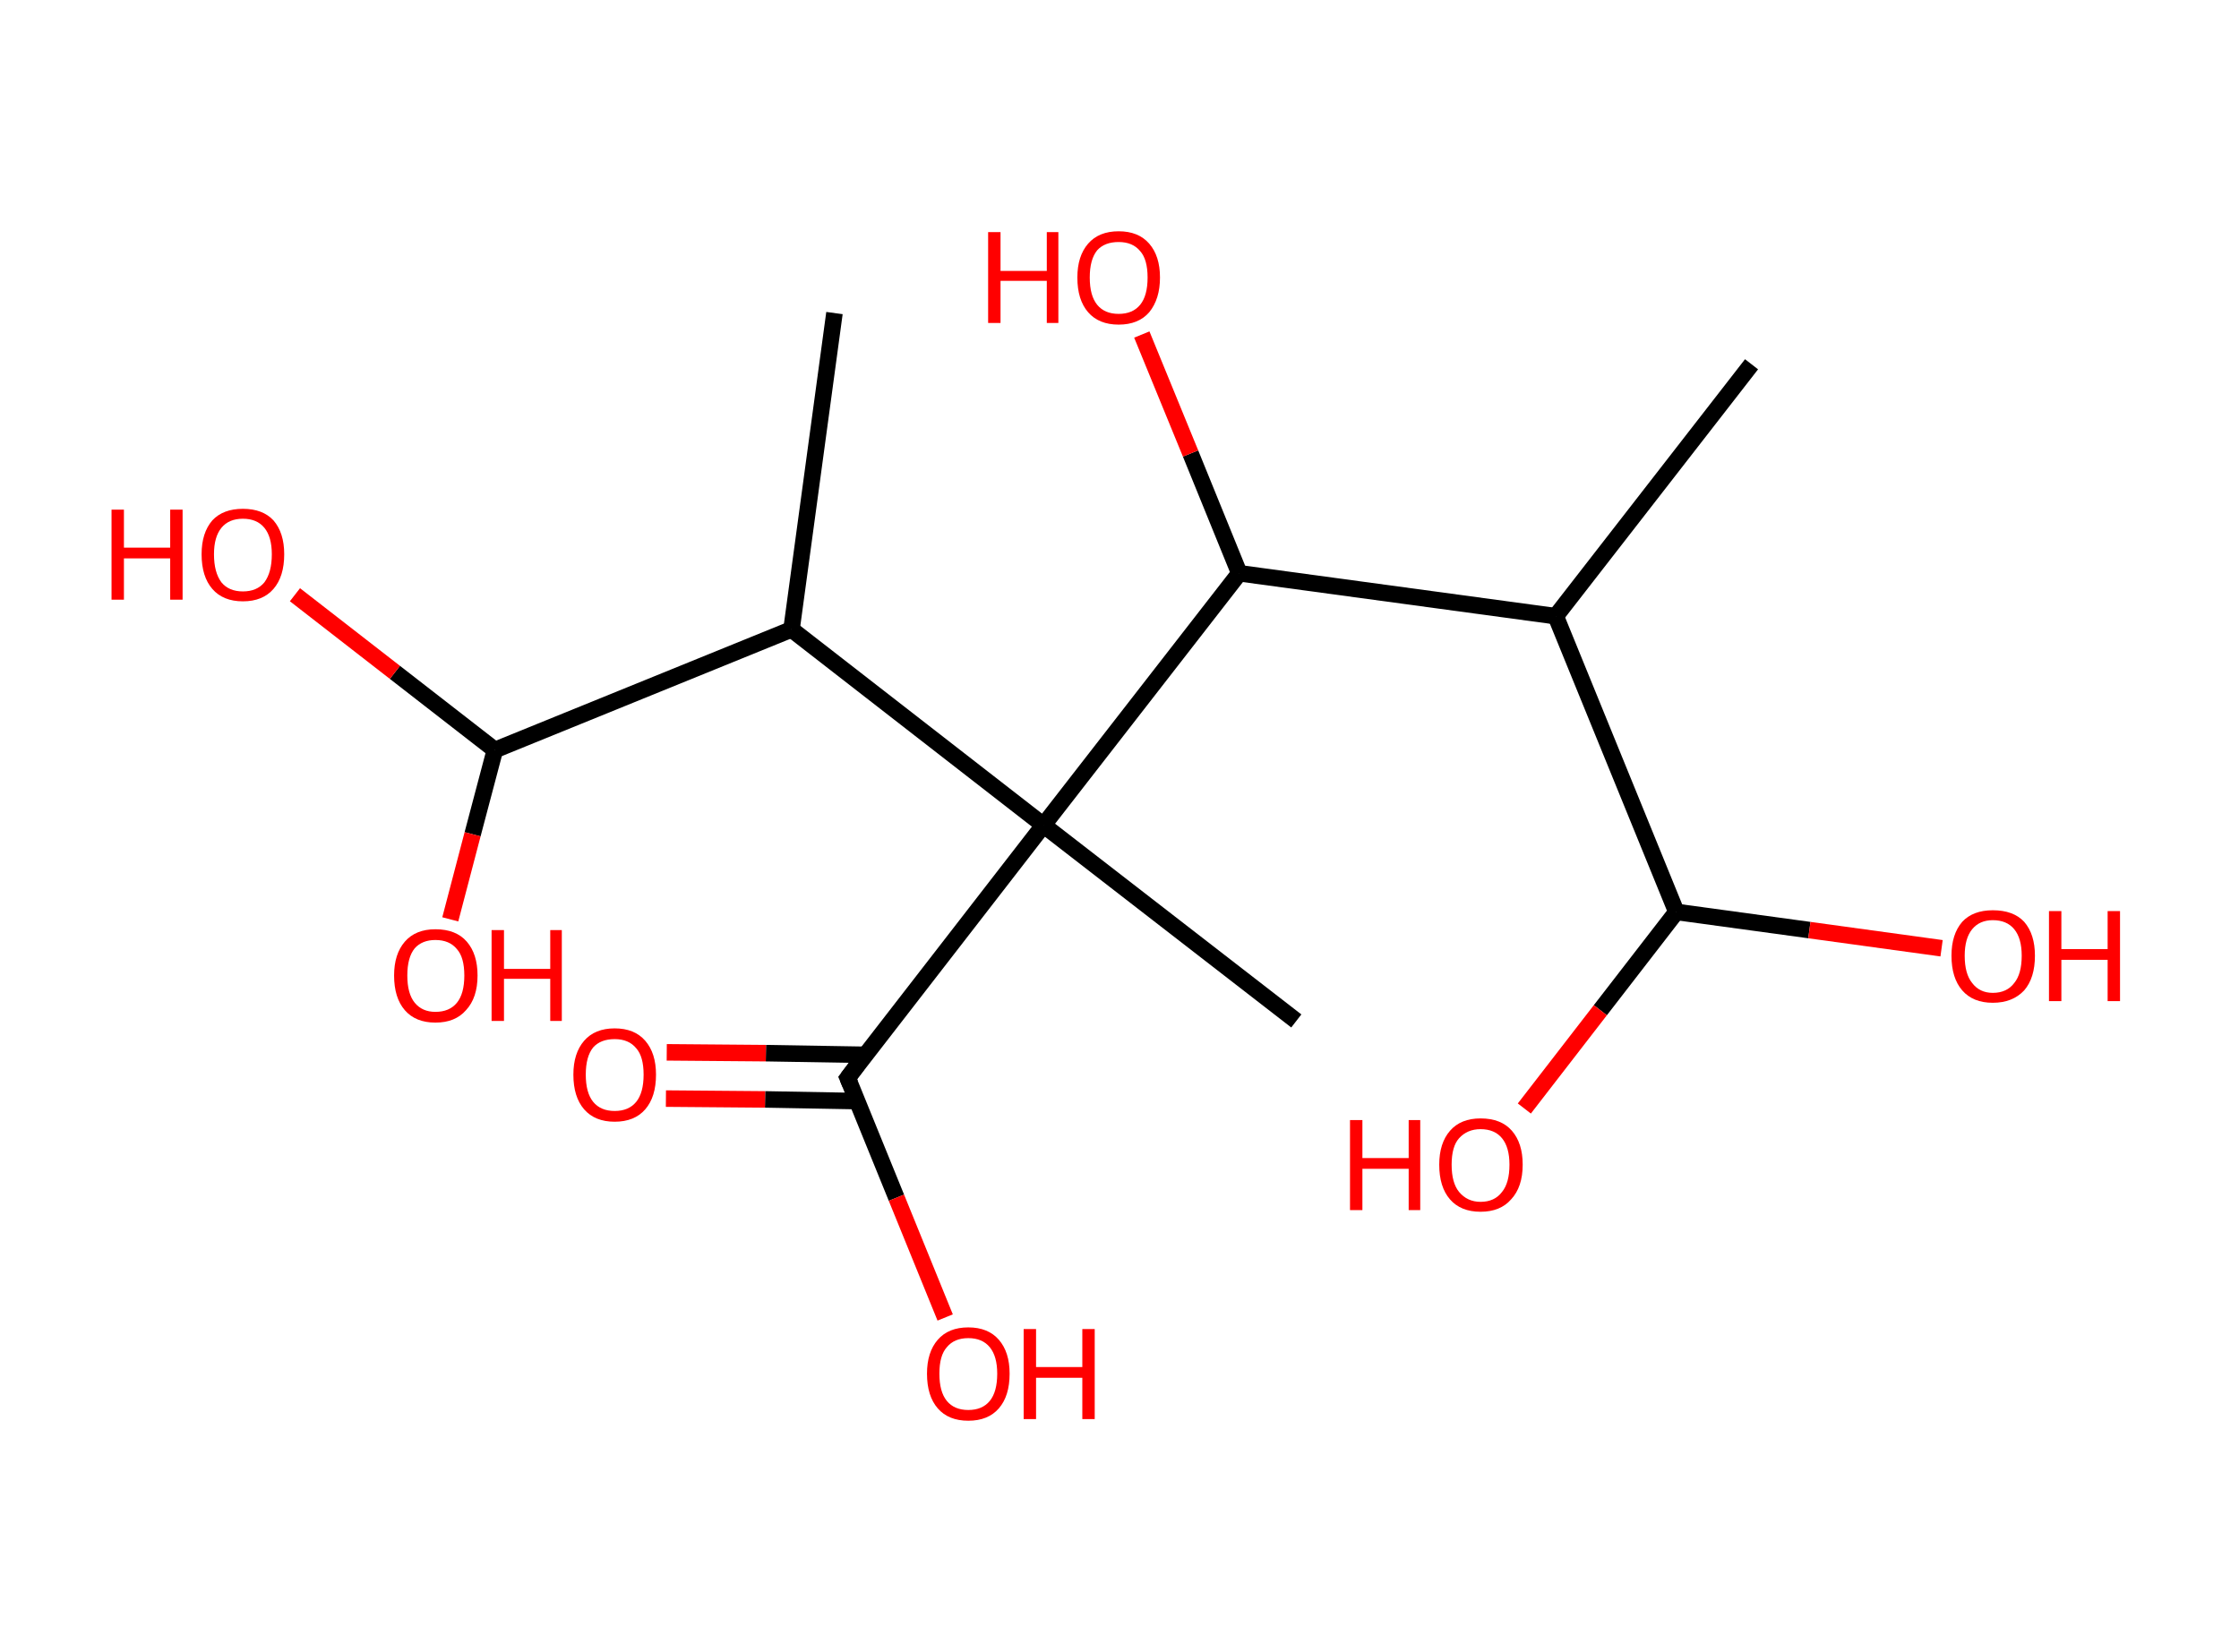 <?xml version='1.0' encoding='ASCII' standalone='yes'?>
<svg xmlns="http://www.w3.org/2000/svg" xmlns:rdkit="http://www.rdkit.org/xml" xmlns:xlink="http://www.w3.org/1999/xlink" version="1.1" baseProfile="full" xml:space="preserve" width="271px" height="200px" viewBox="0 0 271 200">
<!-- END OF HEADER -->
<rect style="opacity:1.0;fill:#FFFFFF;stroke:none" width="271.0" height="200.0" x="0.0" y="0.0"> </rect>
<path class="bond-0 atom-0 atom-1" d="M 212.0,44.1 L 188.3,74.6" style="fill:none;fill-rule:evenodd;stroke:#000000;stroke-width:2.0px;stroke-linecap:butt;stroke-linejoin:miter;stroke-opacity:1"/>
<path class="bond-1 atom-1 atom-2" d="M 188.3,74.6 L 202.9,110.4" style="fill:none;fill-rule:evenodd;stroke:#000000;stroke-width:2.0px;stroke-linecap:butt;stroke-linejoin:miter;stroke-opacity:1"/>
<path class="bond-2 atom-2 atom-3" d="M 202.9,110.4 L 193.7,122.3" style="fill:none;fill-rule:evenodd;stroke:#000000;stroke-width:2.0px;stroke-linecap:butt;stroke-linejoin:miter;stroke-opacity:1"/>
<path class="bond-2 atom-2 atom-3" d="M 193.7,122.3 L 184.5,134.2" style="fill:none;fill-rule:evenodd;stroke:#FF0000;stroke-width:2.0px;stroke-linecap:butt;stroke-linejoin:miter;stroke-opacity:1"/>
<path class="bond-3 atom-2 atom-4" d="M 202.9,110.4 L 219.0,112.6" style="fill:none;fill-rule:evenodd;stroke:#000000;stroke-width:2.0px;stroke-linecap:butt;stroke-linejoin:miter;stroke-opacity:1"/>
<path class="bond-3 atom-2 atom-4" d="M 219.0,112.6 L 235.0,114.8" style="fill:none;fill-rule:evenodd;stroke:#FF0000;stroke-width:2.0px;stroke-linecap:butt;stroke-linejoin:miter;stroke-opacity:1"/>
<path class="bond-4 atom-1 atom-5" d="M 188.3,74.6 L 150.0,69.4" style="fill:none;fill-rule:evenodd;stroke:#000000;stroke-width:2.0px;stroke-linecap:butt;stroke-linejoin:miter;stroke-opacity:1"/>
<path class="bond-5 atom-5 atom-6" d="M 150.0,69.4 L 144.1,54.9" style="fill:none;fill-rule:evenodd;stroke:#000000;stroke-width:2.0px;stroke-linecap:butt;stroke-linejoin:miter;stroke-opacity:1"/>
<path class="bond-5 atom-5 atom-6" d="M 144.1,54.9 L 138.2,40.5" style="fill:none;fill-rule:evenodd;stroke:#FF0000;stroke-width:2.0px;stroke-linecap:butt;stroke-linejoin:miter;stroke-opacity:1"/>
<path class="bond-6 atom-5 atom-7" d="M 150.0,69.4 L 126.3,99.9" style="fill:none;fill-rule:evenodd;stroke:#000000;stroke-width:2.0px;stroke-linecap:butt;stroke-linejoin:miter;stroke-opacity:1"/>
<path class="bond-7 atom-7 atom-8" d="M 126.3,99.9 L 156.9,123.6" style="fill:none;fill-rule:evenodd;stroke:#000000;stroke-width:2.0px;stroke-linecap:butt;stroke-linejoin:miter;stroke-opacity:1"/>
<path class="bond-8 atom-7 atom-9" d="M 126.3,99.9 L 102.6,130.5" style="fill:none;fill-rule:evenodd;stroke:#000000;stroke-width:2.0px;stroke-linecap:butt;stroke-linejoin:miter;stroke-opacity:1"/>
<path class="bond-9 atom-9 atom-10" d="M 104.7,127.7 L 92.7,127.5" style="fill:none;fill-rule:evenodd;stroke:#000000;stroke-width:2.0px;stroke-linecap:butt;stroke-linejoin:miter;stroke-opacity:1"/>
<path class="bond-9 atom-9 atom-10" d="M 92.7,127.5 L 80.7,127.4" style="fill:none;fill-rule:evenodd;stroke:#FF0000;stroke-width:2.0px;stroke-linecap:butt;stroke-linejoin:miter;stroke-opacity:1"/>
<path class="bond-9 atom-9 atom-10" d="M 103.7,133.3 L 92.6,133.1" style="fill:none;fill-rule:evenodd;stroke:#000000;stroke-width:2.0px;stroke-linecap:butt;stroke-linejoin:miter;stroke-opacity:1"/>
<path class="bond-9 atom-9 atom-10" d="M 92.6,133.1 L 80.6,133.0" style="fill:none;fill-rule:evenodd;stroke:#FF0000;stroke-width:2.0px;stroke-linecap:butt;stroke-linejoin:miter;stroke-opacity:1"/>
<path class="bond-10 atom-9 atom-11" d="M 102.6,130.5 L 108.5,145.0" style="fill:none;fill-rule:evenodd;stroke:#000000;stroke-width:2.0px;stroke-linecap:butt;stroke-linejoin:miter;stroke-opacity:1"/>
<path class="bond-10 atom-9 atom-11" d="M 108.5,145.0 L 114.4,159.5" style="fill:none;fill-rule:evenodd;stroke:#FF0000;stroke-width:2.0px;stroke-linecap:butt;stroke-linejoin:miter;stroke-opacity:1"/>
<path class="bond-11 atom-7 atom-12" d="M 126.3,99.9 L 95.8,76.2" style="fill:none;fill-rule:evenodd;stroke:#000000;stroke-width:2.0px;stroke-linecap:butt;stroke-linejoin:miter;stroke-opacity:1"/>
<path class="bond-12 atom-12 atom-13" d="M 95.8,76.2 L 101.0,37.9" style="fill:none;fill-rule:evenodd;stroke:#000000;stroke-width:2.0px;stroke-linecap:butt;stroke-linejoin:miter;stroke-opacity:1"/>
<path class="bond-13 atom-12 atom-14" d="M 95.8,76.2 L 59.9,90.8" style="fill:none;fill-rule:evenodd;stroke:#000000;stroke-width:2.0px;stroke-linecap:butt;stroke-linejoin:miter;stroke-opacity:1"/>
<path class="bond-14 atom-14 atom-15" d="M 59.9,90.8 L 47.8,81.4" style="fill:none;fill-rule:evenodd;stroke:#000000;stroke-width:2.0px;stroke-linecap:butt;stroke-linejoin:miter;stroke-opacity:1"/>
<path class="bond-14 atom-14 atom-15" d="M 47.8,81.4 L 35.7,72.0" style="fill:none;fill-rule:evenodd;stroke:#FF0000;stroke-width:2.0px;stroke-linecap:butt;stroke-linejoin:miter;stroke-opacity:1"/>
<path class="bond-15 atom-14 atom-16" d="M 59.9,90.8 L 57.2,101.0" style="fill:none;fill-rule:evenodd;stroke:#000000;stroke-width:2.0px;stroke-linecap:butt;stroke-linejoin:miter;stroke-opacity:1"/>
<path class="bond-15 atom-14 atom-16" d="M 57.2,101.0 L 54.5,111.3" style="fill:none;fill-rule:evenodd;stroke:#FF0000;stroke-width:2.0px;stroke-linecap:butt;stroke-linejoin:miter;stroke-opacity:1"/>
<path d="M 103.8,128.9 L 102.6,130.5 L 102.9,131.2" style="fill:none;stroke:#000000;stroke-width:2.0px;stroke-linecap:butt;stroke-linejoin:miter;stroke-opacity:1;"/>
<path class="atom-3" d="M 163.4 135.6 L 164.9 135.6 L 164.9 140.2 L 170.5 140.2 L 170.5 135.6 L 171.9 135.6 L 171.9 146.5 L 170.5 146.5 L 170.5 141.5 L 164.9 141.5 L 164.9 146.5 L 163.4 146.5 L 163.4 135.6 " fill="#FF0000"/>
<path class="atom-3" d="M 174.2 141.0 Q 174.2 138.4, 175.5 136.9 Q 176.8 135.4, 179.2 135.4 Q 181.7 135.4, 183.0 136.9 Q 184.3 138.4, 184.3 141.0 Q 184.3 143.7, 182.9 145.2 Q 181.6 146.7, 179.2 146.7 Q 176.8 146.7, 175.5 145.2 Q 174.2 143.7, 174.2 141.0 M 179.2 145.5 Q 180.9 145.5, 181.8 144.3 Q 182.7 143.2, 182.7 141.0 Q 182.7 138.9, 181.8 137.8 Q 180.9 136.7, 179.2 136.7 Q 177.6 136.7, 176.6 137.8 Q 175.7 138.8, 175.7 141.0 Q 175.7 143.2, 176.6 144.3 Q 177.6 145.5, 179.2 145.5 " fill="#FF0000"/>
<path class="atom-4" d="M 236.2 115.7 Q 236.2 113.1, 237.5 111.6 Q 238.8 110.2, 241.2 110.2 Q 243.7 110.2, 245.0 111.6 Q 246.3 113.1, 246.3 115.7 Q 246.3 118.4, 245.0 119.9 Q 243.6 121.4, 241.2 121.4 Q 238.8 121.4, 237.5 119.9 Q 236.2 118.4, 236.2 115.7 M 241.2 120.2 Q 242.9 120.2, 243.8 119.0 Q 244.7 117.9, 244.7 115.7 Q 244.7 113.6, 243.8 112.5 Q 242.9 111.4, 241.2 111.4 Q 239.6 111.4, 238.7 112.5 Q 237.8 113.6, 237.8 115.7 Q 237.8 117.9, 238.7 119.0 Q 239.6 120.2, 241.2 120.2 " fill="#FF0000"/>
<path class="atom-4" d="M 248.0 110.3 L 249.5 110.3 L 249.5 114.9 L 255.1 114.9 L 255.1 110.3 L 256.6 110.3 L 256.6 121.2 L 255.1 121.2 L 255.1 116.2 L 249.5 116.2 L 249.5 121.2 L 248.0 121.2 L 248.0 110.3 " fill="#FF0000"/>
<path class="atom-6" d="M 119.6 28.1 L 121.1 28.1 L 121.1 32.8 L 126.7 32.8 L 126.7 28.1 L 128.1 28.1 L 128.1 39.1 L 126.7 39.1 L 126.7 34.0 L 121.1 34.0 L 121.1 39.1 L 119.6 39.1 L 119.6 28.1 " fill="#FF0000"/>
<path class="atom-6" d="M 130.4 33.6 Q 130.4 31.0, 131.7 29.5 Q 133.0 28.0, 135.4 28.0 Q 137.8 28.0, 139.1 29.5 Q 140.4 31.0, 140.4 33.6 Q 140.4 36.2, 139.1 37.8 Q 137.8 39.3, 135.4 39.3 Q 133.0 39.3, 131.7 37.8 Q 130.4 36.3, 130.4 33.6 M 135.4 38.0 Q 137.1 38.0, 138.0 36.9 Q 138.9 35.8, 138.9 33.6 Q 138.9 31.4, 138.0 30.4 Q 137.1 29.3, 135.4 29.3 Q 133.7 29.3, 132.8 30.3 Q 131.9 31.4, 131.9 33.6 Q 131.9 35.8, 132.8 36.9 Q 133.7 38.0, 135.4 38.0 " fill="#FF0000"/>
<path class="atom-10" d="M 69.4 130.1 Q 69.4 127.5, 70.7 126.0 Q 72.0 124.5, 74.4 124.5 Q 76.8 124.5, 78.1 126.0 Q 79.4 127.5, 79.4 130.1 Q 79.4 132.8, 78.1 134.3 Q 76.8 135.8, 74.4 135.8 Q 72.0 135.8, 70.7 134.3 Q 69.4 132.8, 69.4 130.1 M 74.4 134.5 Q 76.1 134.5, 77.0 133.4 Q 77.9 132.3, 77.9 130.1 Q 77.9 127.9, 77.0 126.9 Q 76.1 125.8, 74.4 125.8 Q 72.7 125.8, 71.8 126.8 Q 70.9 127.9, 70.9 130.1 Q 70.9 132.3, 71.8 133.4 Q 72.7 134.5, 74.4 134.5 " fill="#FF0000"/>
<path class="atom-11" d="M 112.2 166.3 Q 112.2 163.7, 113.5 162.2 Q 114.8 160.7, 117.2 160.7 Q 119.6 160.7, 120.9 162.2 Q 122.2 163.7, 122.2 166.3 Q 122.2 169.0, 120.9 170.5 Q 119.6 172.0, 117.2 172.0 Q 114.8 172.0, 113.5 170.5 Q 112.2 169.0, 112.2 166.3 M 117.2 170.7 Q 118.9 170.7, 119.8 169.6 Q 120.7 168.5, 120.7 166.3 Q 120.7 164.2, 119.8 163.1 Q 118.9 162.0, 117.2 162.0 Q 115.5 162.0, 114.6 163.1 Q 113.7 164.1, 113.7 166.3 Q 113.7 168.5, 114.6 169.6 Q 115.5 170.7, 117.2 170.7 " fill="#FF0000"/>
<path class="atom-11" d="M 123.9 160.9 L 125.4 160.9 L 125.4 165.5 L 131.0 165.5 L 131.0 160.9 L 132.5 160.9 L 132.5 171.8 L 131.0 171.8 L 131.0 166.8 L 125.4 166.8 L 125.4 171.8 L 123.9 171.8 L 123.9 160.9 " fill="#FF0000"/>
<path class="atom-15" d="M 13.5 61.7 L 15.0 61.7 L 15.0 66.3 L 20.6 66.3 L 20.6 61.7 L 22.1 61.7 L 22.1 72.6 L 20.6 72.6 L 20.6 67.6 L 15.0 67.6 L 15.0 72.6 L 13.5 72.6 L 13.5 61.7 " fill="#FF0000"/>
<path class="atom-15" d="M 24.4 67.1 Q 24.4 64.5, 25.7 63.0 Q 27.0 61.6, 29.4 61.6 Q 31.8 61.6, 33.1 63.0 Q 34.4 64.5, 34.4 67.1 Q 34.4 69.8, 33.1 71.3 Q 31.8 72.8, 29.4 72.8 Q 27.0 72.8, 25.7 71.3 Q 24.4 69.8, 24.4 67.1 M 29.4 71.6 Q 31.1 71.6, 32.0 70.5 Q 32.9 69.3, 32.9 67.1 Q 32.9 65.0, 32.0 63.9 Q 31.1 62.8, 29.4 62.8 Q 27.7 62.8, 26.8 63.9 Q 25.9 65.0, 25.9 67.1 Q 25.9 69.3, 26.8 70.5 Q 27.7 71.6, 29.4 71.6 " fill="#FF0000"/>
<path class="atom-16" d="M 47.7 118.1 Q 47.7 115.5, 49.0 114.0 Q 50.3 112.5, 52.7 112.5 Q 55.2 112.5, 56.5 114.0 Q 57.8 115.5, 57.8 118.1 Q 57.8 120.8, 56.4 122.3 Q 55.1 123.8, 52.7 123.8 Q 50.3 123.8, 49.0 122.3 Q 47.7 120.8, 47.7 118.1 M 52.7 122.5 Q 54.4 122.5, 55.3 121.4 Q 56.2 120.3, 56.2 118.1 Q 56.2 115.9, 55.3 114.9 Q 54.4 113.8, 52.7 113.8 Q 51.1 113.8, 50.2 114.8 Q 49.3 115.9, 49.3 118.1 Q 49.3 120.3, 50.2 121.4 Q 51.1 122.5, 52.7 122.5 " fill="#FF0000"/>
<path class="atom-16" d="M 59.5 112.6 L 61.0 112.6 L 61.0 117.3 L 66.6 117.3 L 66.6 112.6 L 68.0 112.6 L 68.0 123.6 L 66.6 123.6 L 66.6 118.5 L 61.0 118.5 L 61.0 123.6 L 59.5 123.6 L 59.5 112.6 " fill="#FF0000"/>
</svg>
